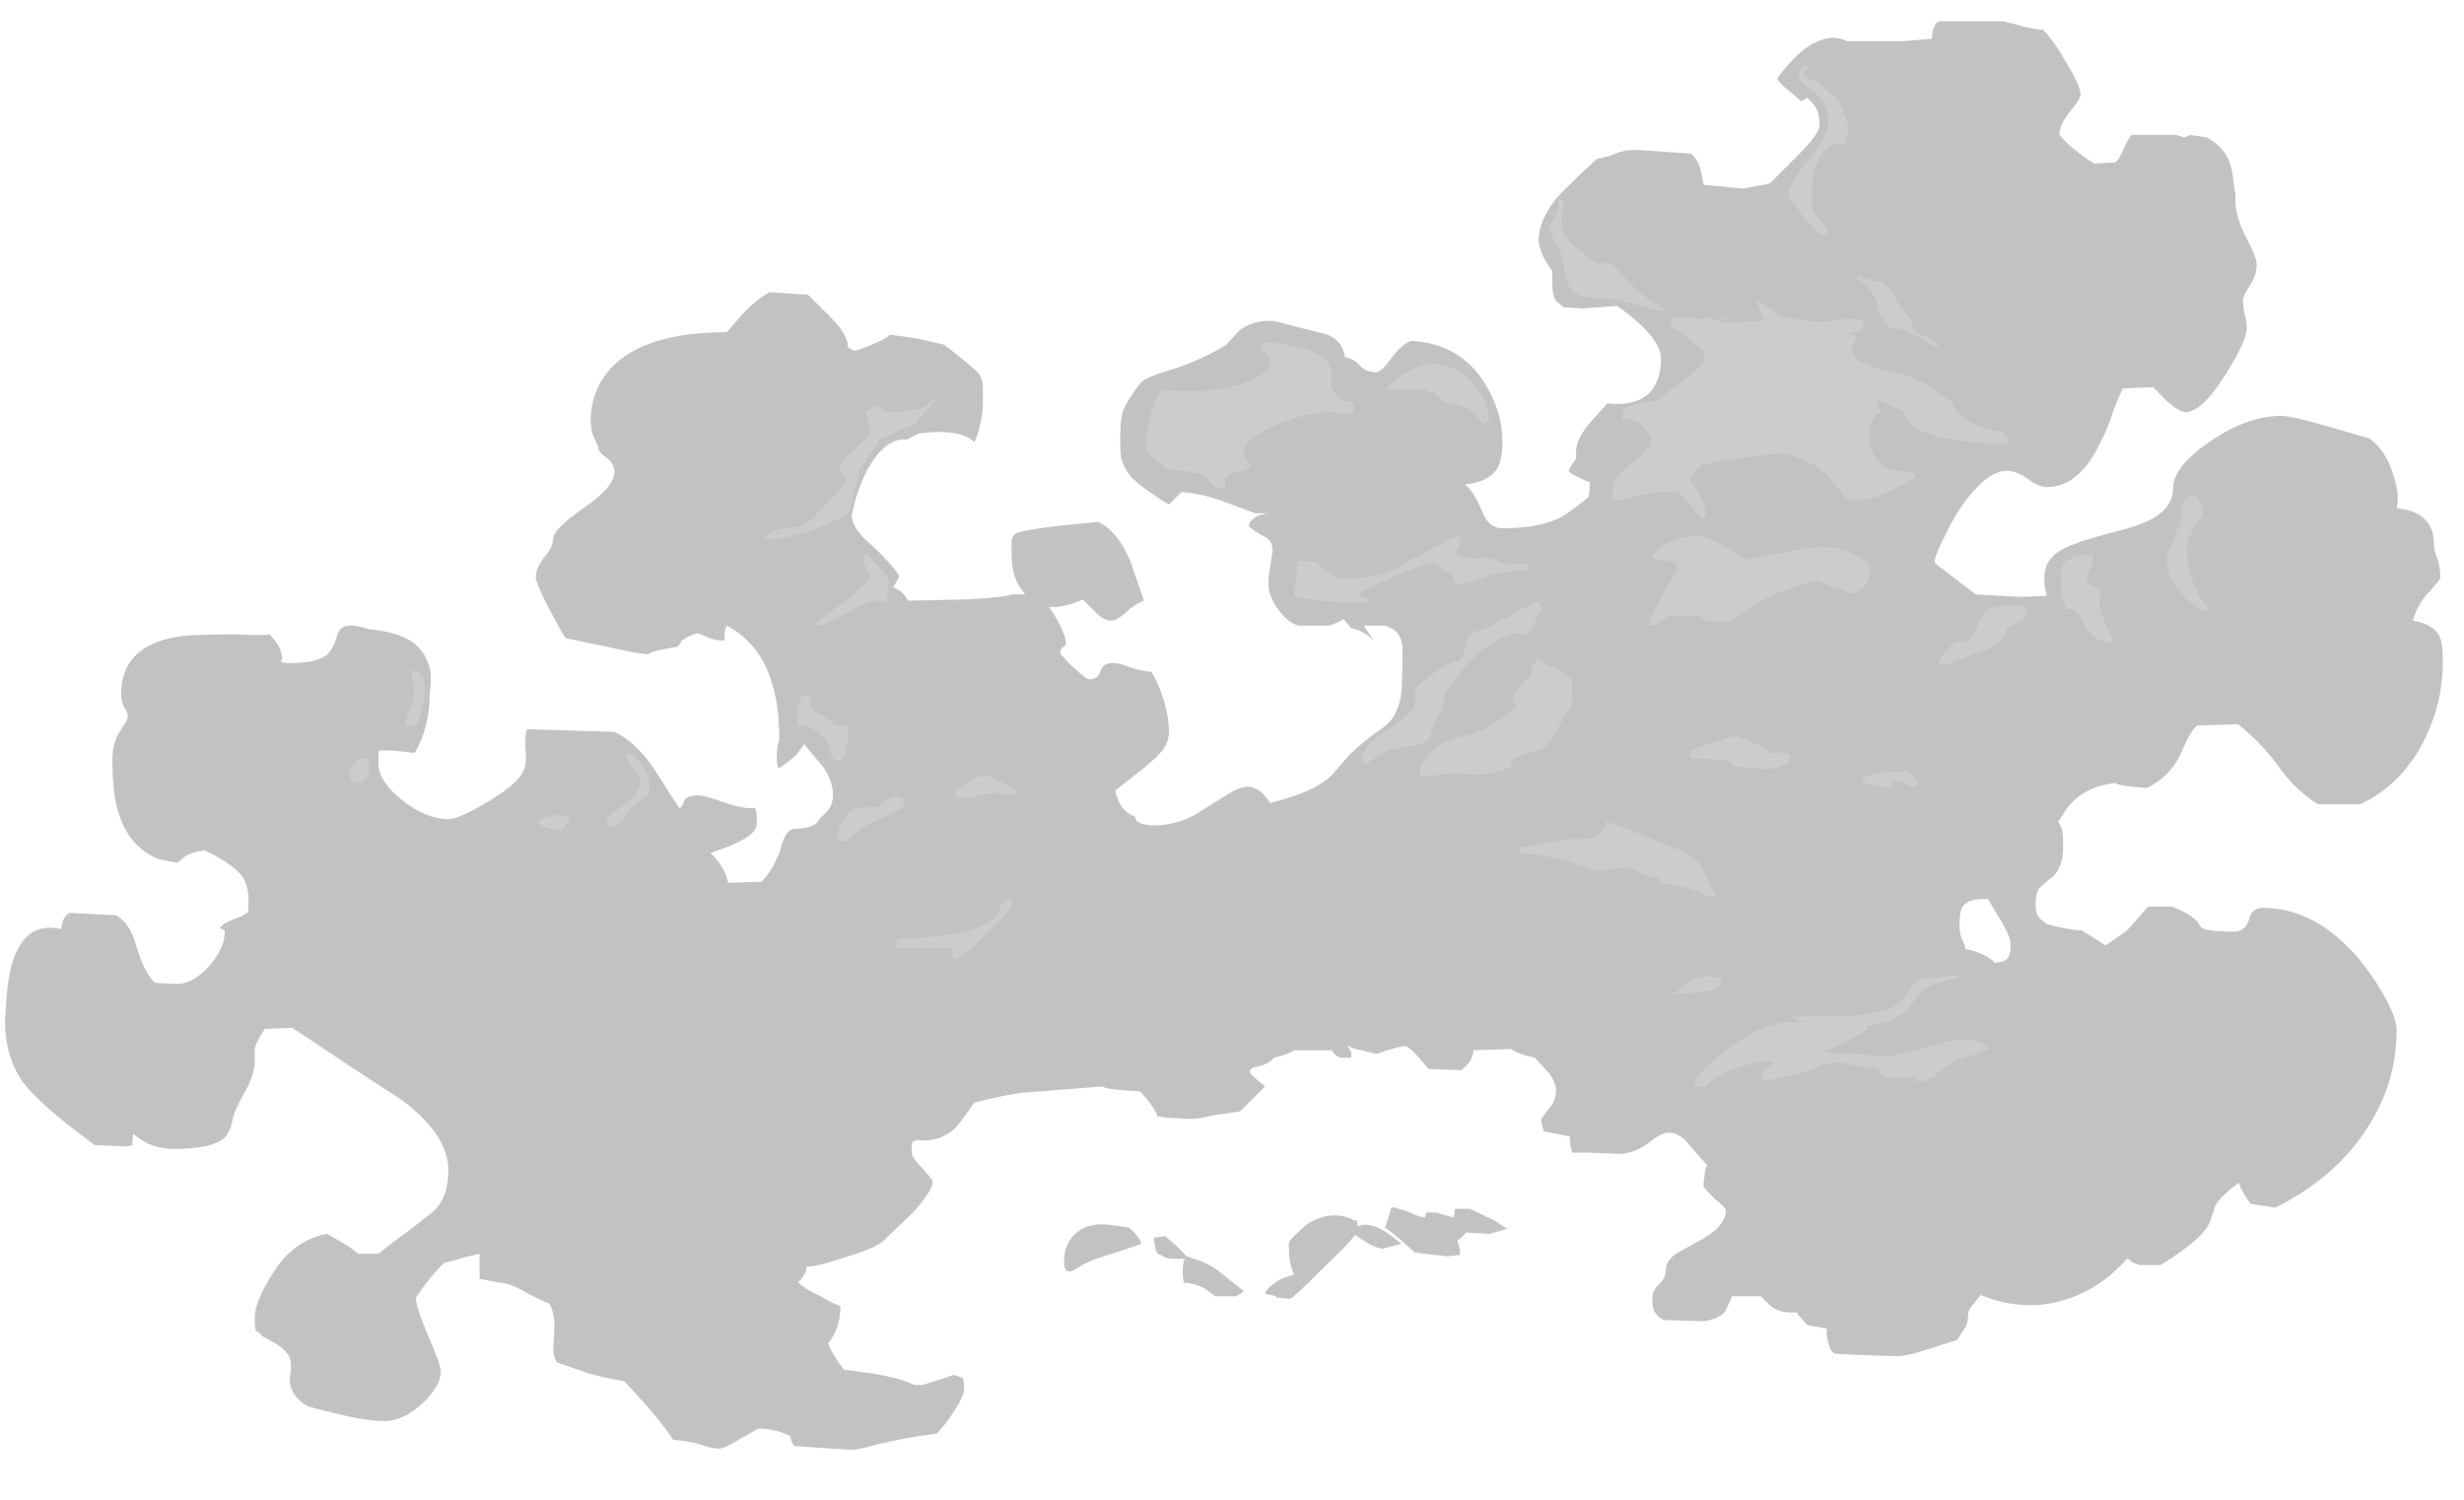 <?xml version="1.0" encoding="UTF-8" standalone="no"?>
<svg xmlns:ffdec="https://www.free-decompiler.com/flash" xmlns:xlink="http://www.w3.org/1999/xlink" ffdec:objectType="frame" height="420.35px" width="690.55px" xmlns="http://www.w3.org/2000/svg">
  <g transform="matrix(1.0, 0.0, 0.0, 1.0, 277.55, 397.95)">
    <use ffdec:characterId="1391" height="57.2" transform="matrix(7.0, 0.0, 0.0, 7.0, -276.15, -392.0)" width="97.6" xlink:href="#shape0"/>
  </g>
  <defs>
    <g id="shape0" transform="matrix(1.0, 0.0, 0.0, 1.0, 39.45, 56.0)">
      <path d="M41.15 -55.85 Q41.6 -55.7 42.15 -55.65 42.6 -55.2 43.1 -54.3 43.65 -53.4 43.65 -53.05 43.65 -52.9 43.2 -52.35 42.8 -51.85 42.8 -51.45 43.25 -50.95 43.5 -50.8 43.7 -50.6 44.2 -50.3 L45.05 -50.35 Q45.25 -50.55 45.4 -50.95 45.55 -51.3 45.7 -51.45 L47.45 -51.45 47.8 -51.35 Q48.0 -51.4 48.0 -51.45 L48.7 -51.35 Q49.35 -51.0 49.6 -50.4 49.75 -50.0 49.8 -49.35 L49.85 -49.05 49.85 -48.7 Q49.9 -48.05 50.3 -47.3 50.7 -46.55 50.7 -46.25 50.7 -45.85 50.45 -45.45 50.15 -45.0 50.15 -44.85 50.15 -44.65 50.2 -44.35 50.3 -44.05 50.3 -43.7 50.3 -43.2 49.45 -41.85 48.5 -40.35 47.85 -40.35 47.6 -40.35 47.1 -40.8 L46.55 -41.35 45.35 -41.3 Q45.25 -41.15 45.0 -40.5 44.7 -39.6 44.45 -39.15 43.6 -37.35 42.3 -37.35 41.95 -37.35 41.5 -37.7 41.05 -38.0 40.7 -38.0 39.8 -38.0 38.7 -36.3 38.35 -35.7 38.05 -35.05 37.8 -34.5 37.8 -34.35 37.8 -34.3 38.15 -34.05 L39.45 -33.05 41.3 -32.95 42.3 -33.0 42.25 -33.2 Q42.2 -33.35 42.2 -33.75 42.2 -34.5 43.0 -34.9 43.5 -35.15 44.8 -35.5 46.05 -35.8 46.55 -36.1 47.35 -36.55 47.35 -37.3 47.35 -38.15 48.8 -39.15 50.3 -40.2 51.7 -40.2 52.1 -40.2 53.65 -39.75 L55.2 -39.3 Q55.85 -38.85 56.15 -37.9 56.45 -37.0 56.3 -36.5 57.35 -36.4 57.65 -35.75 57.8 -35.5 57.8 -35.0 57.8 -34.8 57.95 -34.45 58.05 -34.1 58.05 -33.7 58.05 -33.65 57.65 -33.2 57.15 -32.7 56.95 -32.0 57.85 -31.85 58.05 -31.3 58.15 -31.1 58.15 -30.3 58.15 -28.75 57.45 -27.3 56.55 -25.45 54.85 -24.65 L53.15 -24.65 Q52.2 -25.25 51.55 -26.2 50.8 -27.2 49.95 -27.85 L48.3 -27.8 Q48.1 -27.6 47.9 -27.2 L47.6 -26.55 Q47.15 -25.7 46.3 -25.3 L45.75 -25.35 Q45.15 -25.4 45.05 -25.5 43.6 -25.35 42.95 -24.25 L42.75 -23.95 Q42.85 -23.8 42.9 -23.65 42.95 -23.5 42.95 -22.95 42.95 -22.0 42.4 -21.65 L42.0 -21.3 Q41.85 -21.1 41.85 -20.65 41.85 -20.2 42.05 -20.05 L42.3 -19.85 Q43.25 -19.6 43.7 -19.6 L44.65 -19.0 Q45.5 -19.55 45.65 -19.75 L46.35 -20.55 47.3 -20.55 Q48.25 -20.2 48.45 -19.75 48.55 -19.55 49.8 -19.55 50.25 -19.55 50.4 -20.05 50.5 -20.5 50.95 -20.5 53.05 -20.5 54.8 -18.45 55.45 -17.65 55.9 -16.8 56.3 -16.05 56.3 -15.6 56.3 -13.45 55.1 -11.65 53.85 -9.7 51.45 -8.5 L50.45 -8.65 Q50.0 -9.3 50.0 -9.5 49.3 -9.0 49.05 -8.6 49.0 -8.45 48.85 -8.0 48.65 -7.3 46.85 -6.2 L46.0 -6.2 45.75 -6.3 Q45.6 -6.4 45.55 -6.45 L45.5 -6.45 Q44.95 -5.8 44.15 -5.3 41.95 -4.05 39.65 -5.0 L39.25 -4.5 39.15 -4.3 Q39.15 -3.85 39.0 -3.65 L38.7 -3.2 37.45 -2.8 Q36.7 -2.55 36.3 -2.55 L34.75 -2.6 33.8 -2.65 Q33.6 -2.8 33.55 -3.1 33.45 -3.4 33.5 -3.65 L32.7 -3.8 32.35 -4.2 32.3 -4.3 32.05 -4.3 Q31.6 -4.3 31.25 -4.55 L30.85 -4.95 29.7 -4.95 29.45 -4.4 Q29.25 -4.05 28.55 -3.95 L26.95 -4.0 Q26.7 -4.15 26.65 -4.25 26.5 -4.4 26.5 -4.85 26.5 -5.2 26.8 -5.45 27.05 -5.7 27.05 -6.05 27.05 -6.35 27.45 -6.65 L28.25 -7.1 Q29.45 -7.7 29.45 -8.4 29.45 -8.5 29.0 -8.85 28.6 -9.25 28.55 -9.35 28.55 -9.55 28.6 -9.8 28.6 -10.05 28.7 -10.2 28.55 -10.35 27.95 -11.05 27.6 -11.5 27.15 -11.5 26.85 -11.5 26.3 -11.05 25.75 -10.65 25.15 -10.65 L23.95 -10.7 23.3 -10.7 Q23.2 -10.95 23.2 -11.35 L22.15 -11.55 22.05 -12.0 Q22.1 -12.15 22.4 -12.5 22.65 -12.8 22.65 -13.2 22.65 -13.5 22.35 -13.9 L21.8 -14.5 Q21.6 -14.55 21.4 -14.6 20.95 -14.75 20.85 -14.85 L19.35 -14.8 Q19.35 -14.65 19.2 -14.35 19.0 -14.1 18.85 -14.0 L17.55 -14.05 Q16.8 -14.95 16.65 -14.95 16.45 -15.0 15.45 -14.65 L15.05 -14.75 14.9 -14.8 14.85 -14.8 Q14.5 -14.85 14.3 -15.0 L14.45 -14.7 14.45 -14.5 14.0 -14.5 Q13.7 -14.65 13.7 -14.8 L12.15 -14.8 Q12.0 -14.65 11.35 -14.5 11.2 -14.3 10.9 -14.2 L10.5 -14.1 Q10.35 -14.0 10.4 -13.9 10.5 -13.75 11.0 -13.35 L10.0 -12.35 8.95 -12.2 Q8.35 -12.05 8.0 -12.05 L7.1 -12.1 6.7 -12.15 Q6.55 -12.55 6.0 -13.15 L5.3 -13.2 Q4.6 -13.25 4.5 -13.35 L1.3 -13.1 Q0.5 -13.0 -0.65 -12.7 -1.05 -12.1 -1.35 -11.75 -1.95 -11.1 -2.95 -11.2 L-3.1 -11.15 Q-3.15 -11.15 -3.15 -10.7 -3.15 -10.5 -2.7 -10.05 -2.3 -9.6 -2.3 -9.55 -2.3 -9.2 -3.1 -8.3 L-4.15 -7.3 Q-4.45 -6.9 -5.85 -6.5 -7.05 -6.1 -7.35 -6.15 -7.35 -5.85 -7.7 -5.5 -7.35 -5.2 -6.8 -4.95 -6.3 -4.65 -6.0 -4.55 -6.0 -4.2 -6.1 -3.8 -6.25 -3.35 -6.5 -3.05 L-6.45 -2.95 Q-6.25 -2.5 -5.85 -2.0 -3.85 -1.8 -3.05 -1.4 L-2.7 -1.4 -1.45 -1.8 -1.15 -1.7 Q-1.05 -1.7 -1.05 -1.25 -1.05 -0.95 -1.45 -0.35 -1.8 0.2 -2.15 0.55 -3.35 0.7 -4.4 0.95 -5.3 1.2 -5.55 1.2 L-7.85 1.05 Q-8.0 0.85 -8.0 0.65 L-8.35 0.5 Q-8.85 0.35 -9.3 0.35 L-10.0 0.75 Q-10.65 1.15 -10.85 1.15 -11.2 1.15 -11.55 1.0 -12.05 0.85 -12.7 0.8 -13.05 0.25 -13.7 -0.5 L-14.65 -1.55 Q-15.3 -1.65 -16.05 -1.85 L-17.35 -2.3 Q-17.5 -2.5 -17.5 -2.9 L-17.45 -3.7 Q-17.45 -4.3 -17.65 -4.65 -17.9 -4.75 -18.5 -5.05 -19.25 -5.5 -19.7 -5.5 L-20.45 -5.65 -20.45 -6.65 -21.1 -6.5 Q-21.55 -6.35 -21.85 -6.3 -22.35 -5.85 -23.0 -4.9 -23.0 -4.5 -22.5 -3.35 -22.0 -2.2 -22.0 -1.95 -22.0 -1.35 -22.75 -0.65 -23.5 0.05 -24.3 0.05 -24.8 0.05 -25.75 -0.15 -26.65 -0.35 -27.35 -0.55 -28.0 -0.95 -28.05 -1.55 L-28.0 -2.05 Q-28.0 -2.35 -28.05 -2.5 -28.2 -2.8 -28.6 -3.05 L-29.15 -3.35 Q-29.25 -3.5 -29.4 -3.55 -29.45 -3.65 -29.45 -4.1 -29.45 -4.7 -28.8 -5.75 -27.95 -7.2 -26.55 -7.45 -26.2 -7.25 -25.7 -6.95 L-25.3 -6.65 -24.5 -6.65 Q-23.95 -7.1 -23.25 -7.6 L-22.35 -8.3 Q-21.7 -8.85 -21.7 -10.0 -21.7 -11.4 -23.55 -12.8 L-25.55 -14.1 Q-27.05 -15.1 -27.95 -15.7 L-29.05 -15.65 Q-29.45 -15.05 -29.45 -14.8 L-29.45 -14.35 Q-29.45 -13.95 -29.7 -13.4 -30.2 -12.5 -30.3 -12.2 L-30.4 -11.75 Q-30.5 -11.5 -30.65 -11.3 -31.15 -10.85 -32.7 -10.85 -33.2 -10.85 -33.7 -11.05 -34.1 -11.25 -34.3 -11.45 -34.35 -11.35 -34.35 -11.0 L-34.55 -10.95 -35.85 -11.0 Q-38.05 -12.6 -38.75 -13.55 -39.45 -14.55 -39.45 -16.0 L-39.4 -16.75 Q-39.35 -17.55 -39.2 -18.15 -38.7 -20.0 -37.2 -19.65 -37.15 -19.95 -37.1 -20.05 -37.0 -20.25 -36.85 -20.3 L-35.0 -20.2 Q-34.45 -19.9 -34.2 -19.0 -33.9 -17.95 -33.45 -17.5 L-32.6 -17.45 Q-31.9 -17.45 -31.25 -18.2 -30.65 -18.9 -30.65 -19.55 L-30.65 -19.6 Q-30.8 -19.65 -30.85 -19.7 L-30.7 -19.85 Q-30.45 -20.0 -30.0 -20.15 L-29.75 -20.3 Q-29.7 -20.3 -29.7 -20.8 -29.7 -21.4 -29.95 -21.75 -30.3 -22.25 -31.45 -22.8 -31.95 -22.75 -32.25 -22.55 L-32.55 -22.3 -33.3 -22.45 Q-34.5 -22.95 -34.9 -24.3 -35.15 -25.05 -35.15 -26.45 -35.15 -26.95 -34.95 -27.4 L-34.55 -28.05 Q-34.5 -28.2 -34.6 -28.4 -34.8 -28.7 -34.8 -29.05 -34.8 -31.1 -32.25 -31.4 -31.5 -31.45 -30.25 -31.45 -29.1 -31.4 -28.85 -31.45 -28.55 -31.1 -28.45 -30.9 -28.4 -30.8 -28.35 -30.5 L-28.4 -30.4 Q-28.45 -30.3 -28.0 -30.3 -27.05 -30.3 -26.6 -30.6 -26.35 -30.8 -26.2 -31.25 -26.1 -31.65 -25.9 -31.75 -25.6 -31.9 -24.85 -31.65 -23.05 -31.5 -22.6 -30.5 -22.4 -30.15 -22.4 -29.65 L-22.45 -28.95 Q-22.45 -28.4 -22.6 -27.8 -22.75 -27.2 -23.05 -26.7 L-23.9 -26.8 Q-24.2 -26.8 -24.45 -26.8 L-24.5 -26.7 -24.5 -26.25 Q-24.5 -25.6 -23.6 -24.85 -22.6 -24.05 -21.7 -24.05 -21.3 -24.05 -20.2 -24.7 -19.1 -25.35 -18.8 -25.8 -18.55 -26.1 -18.6 -26.7 -18.65 -27.4 -18.55 -27.65 L-15.05 -27.55 Q-14.2 -27.15 -13.45 -26.05 -12.7 -24.85 -12.45 -24.5 -12.35 -24.5 -12.25 -24.8 -12.15 -25.0 -11.7 -25.0 -11.4 -25.0 -10.6 -24.7 -9.85 -24.45 -9.45 -24.5 -9.35 -24.55 -9.35 -23.85 -9.35 -23.3 -11.2 -22.7 -10.6 -22.1 -10.5 -21.5 L-9.15 -21.55 Q-8.65 -22.1 -8.4 -22.85 -8.25 -23.5 -7.95 -23.65 L-7.4 -23.7 Q-6.95 -23.8 -6.85 -24.05 L-6.55 -24.35 Q-6.3 -24.6 -6.3 -25.05 -6.3 -25.55 -6.7 -26.15 L-7.45 -27.05 -7.75 -26.65 Q-7.95 -26.45 -8.3 -26.2 L-8.45 -26.1 Q-8.55 -26.1 -8.55 -26.55 -8.55 -26.95 -8.45 -27.2 -8.45 -28.5 -8.7 -29.35 -9.15 -31.05 -10.55 -31.8 -10.65 -31.65 -10.65 -31.2 -11.05 -31.2 -11.35 -31.35 L-11.7 -31.5 Q-12.1 -31.4 -12.35 -31.2 -12.5 -30.95 -12.55 -30.95 -13.55 -30.8 -13.7 -30.65 -14.25 -30.7 -15.1 -30.9 L-17.0 -31.3 Q-17.15 -31.5 -17.65 -32.45 -18.2 -33.5 -18.2 -33.75 -18.2 -34.1 -17.85 -34.55 -17.5 -34.95 -17.5 -35.3 -17.5 -35.65 -16.3 -36.5 -15.05 -37.35 -15.05 -37.95 -15.05 -38.3 -15.4 -38.55 -15.7 -38.75 -15.7 -38.95 L-15.85 -39.3 Q-16.0 -39.6 -16.0 -40.0 -16.0 -41.2 -15.2 -42.1 -13.85 -43.55 -10.55 -43.55 -10.3 -43.85 -9.8 -44.4 -9.3 -44.9 -8.85 -45.15 L-7.3 -45.05 -6.4 -44.15 Q-5.7 -43.45 -5.7 -42.95 L-5.45 -42.8 Q-5.2 -42.85 -4.75 -43.05 -4.25 -43.25 -4.0 -43.45 L-2.95 -43.3 -1.85 -43.05 Q-0.55 -42.05 -0.4 -41.8 -0.3 -41.6 -0.3 -41.35 L-0.3 -40.65 Q-0.3 -40.25 -0.45 -39.7 -0.5 -39.4 -0.65 -39.15 -1.2 -39.7 -2.85 -39.5 L-3.35 -39.25 Q-4.2 -39.35 -4.95 -38.0 -5.2 -37.5 -5.4 -36.85 L-5.55 -36.25 Q-5.55 -35.75 -4.95 -35.2 -4.05 -34.4 -3.65 -33.8 -3.7 -33.6 -3.9 -33.35 -3.45 -33.15 -3.3 -32.8 L-0.9 -32.85 Q0.7 -32.95 0.85 -33.05 L1.4 -33.05 Q0.85 -33.65 0.85 -34.65 L0.85 -35.15 Q0.85 -35.4 1.05 -35.5 1.5 -35.7 4.3 -35.95 5.05 -35.65 5.6 -34.4 L6.15 -32.8 Q5.75 -32.65 5.4 -32.3 5.05 -32.0 4.85 -32.0 4.55 -32.0 4.25 -32.3 4.1 -32.45 3.7 -32.85 2.95 -32.5 2.35 -32.55 2.6 -32.2 2.8 -31.8 3.1 -31.15 3.0 -31.0 L2.85 -30.9 Q2.8 -30.8 2.8 -30.7 2.8 -30.65 3.3 -30.15 3.85 -29.65 3.95 -29.65 4.3 -29.65 4.4 -29.95 4.5 -30.3 4.85 -30.3 5.2 -30.3 5.55 -30.15 5.95 -30.0 6.45 -29.95 6.75 -29.45 6.95 -28.8 7.15 -28.1 7.15 -27.55 7.15 -27.05 6.75 -26.65 6.5 -26.35 5.0 -25.2 5.05 -24.95 5.15 -24.75 5.3 -24.35 5.8 -24.15 5.8 -24.05 5.9 -23.95 6.15 -23.8 6.55 -23.8 7.35 -23.8 8.15 -24.2 L9.35 -24.95 Q9.95 -25.35 10.3 -25.35 10.8 -25.35 11.2 -24.7 13.05 -25.15 13.7 -25.85 L14.35 -26.6 Q14.9 -27.15 15.7 -27.7 16.3 -28.1 16.45 -29.05 16.5 -29.5 16.5 -30.85 16.5 -31.6 15.8 -31.8 L14.95 -31.8 15.35 -31.2 Q14.95 -31.6 14.45 -31.7 L14.15 -32.05 Q14.1 -32.05 13.95 -31.95 13.75 -31.85 13.55 -31.8 L12.35 -31.8 Q11.9 -31.9 11.45 -32.55 11.15 -33.05 11.15 -33.3 11.1 -33.55 11.2 -34.15 L11.3 -34.8 Q11.3 -35.2 11.0 -35.35 10.5 -35.6 10.35 -35.8 10.35 -35.95 10.55 -36.1 10.75 -36.25 11.15 -36.3 L10.6 -36.3 9.4 -36.75 Q8.45 -37.1 7.65 -37.15 L7.15 -36.65 Q6.8 -36.85 6.3 -37.2 5.7 -37.65 5.55 -37.85 5.35 -38.15 5.25 -38.45 5.2 -38.7 5.2 -39.25 5.2 -40.05 5.3 -40.35 5.45 -40.8 6.0 -41.5 6.2 -41.75 7.25 -42.05 8.5 -42.45 9.45 -43.05 L9.95 -43.6 Q10.5 -44.05 11.35 -44.0 L13.5 -43.45 Q14.1 -43.2 14.2 -42.55 14.55 -42.5 14.8 -42.2 15.05 -41.95 15.45 -41.95 15.65 -41.95 16.05 -42.5 16.5 -43.1 16.85 -43.2 18.8 -43.1 19.8 -41.5 20.5 -40.35 20.5 -39.2 20.5 -38.45 20.3 -38.1 19.95 -37.55 19.0 -37.45 19.35 -37.2 19.7 -36.35 19.95 -35.7 20.5 -35.7 21.85 -35.7 22.65 -36.05 23.05 -36.2 23.95 -36.95 24.0 -37.15 24.0 -37.55 23.8 -37.6 23.65 -37.7 23.25 -37.85 23.15 -38.0 23.2 -38.15 23.4 -38.4 L23.45 -38.5 23.45 -38.8 Q23.45 -39.2 23.9 -39.8 L24.7 -40.7 Q26.1 -40.55 26.6 -41.4 26.85 -41.85 26.85 -42.5 26.85 -43.35 25.1 -44.6 L23.7 -44.5 22.95 -44.55 22.65 -44.8 Q22.5 -45.0 22.5 -45.45 L22.5 -46.0 Q22.35 -46.2 22.2 -46.45 22.0 -46.8 21.95 -47.2 21.95 -48.05 22.7 -48.95 23.15 -49.45 24.3 -50.5 24.7 -50.55 25.15 -50.75 25.5 -50.85 25.85 -50.85 L28.05 -50.7 Q28.35 -50.45 28.45 -50.0 28.55 -49.55 28.55 -49.45 L30.15 -49.3 31.2 -49.5 32.55 -50.85 Q33.2 -51.55 33.2 -51.85 33.2 -52.25 33.05 -52.55 32.9 -52.75 32.7 -52.95 32.6 -52.85 32.45 -52.8 L32.0 -53.2 Q31.65 -53.45 31.5 -53.7 32.0 -54.4 32.55 -54.85 33.55 -55.6 34.3 -55.2 L36.55 -55.2 37.7 -55.3 Q37.7 -55.6 37.8 -55.8 37.85 -55.95 38.0 -56.0 L40.55 -56.0 41.15 -55.85 M7.0 -7.35 Q7.45 -7.0 7.85 -6.55 7.95 -6.55 7.95 -6.5 L8.0 -6.5 Q8.7 -6.3 9.15 -5.95 L10.15 -5.15 9.85 -4.95 9.0 -4.95 8.6 -5.25 Q8.35 -5.4 7.85 -5.5 L7.8 -5.45 Q7.7 -5.5 7.7 -5.95 7.7 -6.35 7.8 -6.45 L7.5 -6.45 Q7.1 -6.45 7.0 -6.5 6.85 -6.6 6.7 -6.65 6.6 -6.8 6.6 -6.95 6.55 -7.05 6.55 -7.3 L7.0 -7.35 M4.85 -7.8 L5.55 -7.7 Q6.0 -7.3 6.05 -7.05 5.8 -6.95 4.7 -6.6 3.85 -6.35 3.45 -6.05 3.3 -5.95 3.2 -5.95 2.95 -5.9 2.95 -6.35 2.95 -6.95 3.3 -7.35 3.85 -7.95 4.85 -7.8 M11.45 -4.95 L11.0 -5.05 Q11.05 -5.25 11.35 -5.45 11.65 -5.7 12.15 -5.8 L12.0 -6.3 Q11.95 -6.6 11.95 -7.05 11.95 -7.15 12.15 -7.35 12.4 -7.6 12.7 -7.85 13.6 -8.4 14.45 -8.05 14.55 -7.95 14.65 -8.0 14.7 -7.95 14.7 -7.75 14.95 -7.85 15.15 -7.8 15.65 -7.75 16.45 -7.05 L15.7 -6.85 Q15.45 -6.9 15.15 -7.05 L14.6 -7.4 Q14.35 -7.05 13.4 -6.15 12.1 -4.85 12.0 -4.85 L11.45 -4.9 11.45 -4.95 M18.6 -8.45 L19.2 -8.45 20.15 -8.0 20.7 -7.65 20.0 -7.45 19.05 -7.5 18.95 -7.4 Q18.85 -7.25 18.7 -7.2 L18.8 -6.8 18.8 -6.65 Q18.85 -6.6 18.8 -6.6 L18.3 -6.55 17.4 -6.65 17.0 -6.7 16.55 -7.1 Q16.1 -7.5 15.8 -7.7 15.85 -7.85 15.95 -8.15 L16.05 -8.5 Q16.15 -8.55 16.8 -8.3 17.1 -8.15 17.4 -8.1 L17.45 -8.3 17.85 -8.3 18.55 -8.1 Q18.6 -8.4 18.6 -8.45 M39.95 -20.85 Q39.1 -20.9 38.9 -20.5 38.8 -20.3 38.8 -19.8 38.8 -19.4 38.95 -19.15 L39.05 -18.85 Q39.55 -18.75 39.9 -18.55 40.2 -18.35 40.2 -18.3 40.6 -18.35 40.65 -18.4 40.85 -18.55 40.85 -19.0 40.85 -19.35 40.45 -20.0 40.05 -20.65 39.95 -20.85" fill="#999999" fill-opacity="0.6" fill-rule="evenodd" stroke="none"/>
      <path d="M35.55 -44.3 Q35.5 -45.25 34.7 -45.7 L34.7 -45.8 34.9 -45.75 Q35.1 -45.65 35.7 -45.55 L35.75 -45.4 36.0 -45.35 Q36.4 -44.5 36.85 -44.05 L36.9 -43.85 Q37.0 -43.6 37.25 -43.45 37.4 -43.4 37.7 -43.3 L37.95 -43.0 38.0 -42.95 37.85 -42.95 37.05 -43.4 Q36.45 -43.75 36.15 -43.7 L36.05 -43.7 35.55 -44.3 M35.0 -43.95 Q34.9 -43.65 34.85 -43.6 L34.5 -43.55 Q34.5 -43.5 34.4 -43.45 L34.65 -43.45 34.65 -43.3 Q34.65 -43.2 34.55 -43.1 34.5 -43.0 34.5 -42.85 34.5 -42.5 35.2 -42.2 35.5 -42.1 36.5 -41.85 37.1 -41.7 37.6 -41.35 38.25 -40.9 38.45 -40.8 38.6 -40.45 38.95 -40.15 39.5 -39.7 40.5 -39.55 L40.75 -39.3 Q40.75 -39.15 40.65 -39.05 L38.75 -39.2 Q37.1 -39.45 36.75 -40.05 36.6 -40.3 36.55 -40.4 L36.05 -40.6 Q35.85 -40.7 35.55 -40.85 L35.4 -40.95 35.45 -40.85 35.65 -40.35 35.65 -40.3 35.45 -40.3 35.35 -40.05 Q35.15 -39.75 35.25 -39.35 L35.2 -39.3 Q35.4 -38.0 36.4 -38.0 L36.65 -37.95 37.0 -37.9 37.0 -37.75 Q36.5 -37.4 36.15 -37.25 35.4 -36.85 34.65 -36.8 L34.3 -36.85 33.9 -37.35 33.45 -37.85 Q33.2 -38.15 32.55 -38.45 31.9 -38.7 31.6 -38.7 L29.95 -38.5 28.5 -38.25 Q28.05 -37.85 28.05 -37.7 28.05 -37.55 28.3 -37.2 28.6 -36.75 28.65 -36.3 L28.65 -36.2 28.55 -36.1 Q28.4 -36.15 28.1 -36.55 27.7 -37.0 27.5 -37.15 L26.6 -37.15 25.75 -36.95 25.2 -36.8 24.95 -36.85 Q24.9 -36.9 24.9 -36.95 L24.9 -37.2 Q24.9 -37.75 25.7 -38.3 26.45 -38.85 26.45 -39.2 26.45 -39.4 26.15 -39.75 25.8 -40.15 25.3 -40.05 L25.3 -40.2 Q25.3 -40.4 25.5 -40.5 25.85 -40.75 26.7 -40.8 26.85 -40.95 27.85 -41.7 28.6 -42.25 28.6 -42.55 28.6 -42.8 28.05 -43.2 27.75 -43.45 27.2 -43.85 L27.3 -44.05 27.4 -44.15 28.3 -44.1 28.6 -44.05 28.55 -44.1 28.55 -44.15 29.0 -44.05 29.4 -43.95 31.0 -44.0 30.85 -44.35 Q30.7 -44.65 30.7 -44.7 L30.7 -44.85 30.75 -44.8 31.0 -44.65 Q31.2 -44.5 31.65 -44.2 31.8 -44.15 32.4 -44.05 L33.1 -43.95 33.65 -44.0 34.3 -44.1 34.85 -44.05 35.0 -43.95 M32.8 -54.15 L32.65 -54.1 32.55 -53.95 Q32.55 -53.9 32.75 -53.7 L33.05 -53.6 Q33.2 -53.5 33.6 -53.15 33.95 -52.9 34.0 -52.7 34.35 -51.95 34.35 -51.7 34.35 -51.6 34.3 -51.35 L34.2 -51.0 Q33.8 -51.3 33.45 -50.85 33.25 -50.65 33.1 -50.3 32.9 -49.9 32.9 -49.2 L32.9 -48.75 Q32.9 -48.45 33.0 -48.3 L33.35 -47.9 Q33.5 -47.65 33.5 -47.5 L33.45 -47.4 Q33.2 -47.45 32.9 -47.75 L32.5 -48.25 32.2 -48.65 Q31.95 -48.95 31.95 -49.05 31.95 -49.45 32.75 -50.45 33.55 -51.5 33.55 -51.9 33.55 -52.7 32.95 -53.2 L32.55 -53.5 Q32.35 -53.65 32.35 -53.8 32.35 -53.9 32.45 -54.05 L32.65 -54.25 Q32.75 -54.2 32.8 -54.15 M24.3 -46.3 Q24.65 -46.3 24.75 -46.35 24.9 -46.35 25.45 -45.7 26.15 -44.9 26.95 -44.5 L26.95 -44.4 26.85 -44.4 Q26.75 -44.4 25.85 -44.65 L24.8 -44.9 23.75 -44.95 Q23.25 -45.15 23.1 -45.55 23.0 -45.8 22.95 -46.3 22.9 -46.7 22.65 -47.1 22.4 -47.5 22.4 -47.7 22.4 -47.85 22.6 -48.2 22.8 -48.55 22.75 -48.85 L22.85 -48.85 Q23.0 -48.85 22.9 -48.35 22.85 -48.05 22.85 -47.85 22.85 -47.45 23.5 -46.9 L24.3 -46.3 M29.45 -44.05 L29.1 -44.1 Q29.1 -44.15 29.15 -44.15 29.45 -44.15 29.5 -44.1 L29.45 -44.05 M26.5 -34.5 Q26.65 -34.85 27.15 -35.1 27.45 -35.25 28.05 -35.4 28.4 -35.5 29.25 -35.05 30.0 -34.65 30.2 -34.45 L31.65 -34.7 Q32.75 -34.95 33.25 -34.95 33.8 -34.95 34.4 -34.75 35.2 -34.45 35.2 -33.95 35.2 -33.65 35.05 -33.45 34.8 -33.1 34.4 -33.1 34.3 -33.1 34.15 -33.2 33.95 -33.3 33.7 -33.35 L33.45 -33.45 Q33.25 -33.55 33.15 -33.6 31.85 -33.35 30.8 -32.75 L29.6 -31.95 28.65 -32.0 Q28.4 -32.1 28.4 -32.2 L27.5 -32.2 Q27.25 -32.25 26.95 -32.05 L26.6 -31.8 26.4 -31.8 26.4 -31.95 Q26.4 -32.15 26.95 -33.1 27.5 -34.05 27.5 -34.1 27.5 -34.25 27.45 -34.3 L27.3 -34.35 26.95 -34.4 26.5 -34.5 M23.2 -28.5 L22.65 -27.6 22.5 -27.25 Q22.35 -27.05 22.05 -26.85 21.9 -26.75 21.5 -26.7 L21.05 -26.55 Q20.8 -26.35 20.8 -26.3 20.9 -26.3 20.9 -26.25 20.9 -26.1 20.3 -25.95 19.6 -25.75 18.75 -25.9 L17.7 -25.8 17.4 -25.75 17.25 -25.75 Q17.2 -25.8 17.2 -25.95 17.2 -26.35 17.65 -26.75 18.1 -27.2 18.8 -27.35 19.4 -27.5 19.8 -27.65 20.05 -27.8 20.4 -28.05 21.1 -28.6 21.1 -28.65 L21.0 -28.7 Q20.9 -28.7 20.9 -28.8 20.9 -29.0 21.1 -29.25 21.3 -29.55 21.45 -29.65 21.7 -29.85 21.7 -30.1 21.75 -30.35 21.95 -30.45 L22.25 -30.25 Q22.4 -30.2 22.85 -30.0 23.2 -29.75 23.3 -29.55 L23.3 -29.1 Q23.3 -28.7 23.2 -28.5 M39.85 -32.4 Q40.2 -32.65 41.4 -32.6 L41.45 -32.5 41.5 -32.3 Q41.5 -32.15 41.35 -32.05 41.25 -31.95 40.75 -31.75 40.7 -31.7 40.6 -31.45 L40.4 -31.15 Q40.2 -30.95 39.35 -30.65 L38.25 -30.25 38.05 -30.25 Q38.0 -30.2 38.0 -30.35 38.0 -30.5 38.25 -30.8 38.5 -31.05 38.8 -31.2 L39.0 -31.15 Q39.25 -31.3 39.4 -31.55 L39.7 -32.15 Q39.75 -32.3 39.85 -32.4 M44.15 -34.6 L44.15 -34.45 Q44.15 -34.3 44.05 -34.1 43.9 -33.85 43.9 -33.75 43.9 -33.5 44.1 -33.4 44.2 -33.3 44.5 -33.2 44.4 -32.9 44.4 -32.6 44.4 -32.4 44.6 -32.0 44.75 -31.55 44.95 -31.3 L44.95 -31.2 Q44.9 -31.15 44.8 -31.15 44.2 -31.15 43.8 -31.85 L43.55 -32.3 Q43.35 -32.5 43.1 -32.45 42.9 -32.9 42.9 -33.05 42.85 -33.15 42.85 -33.55 42.85 -34.1 42.95 -34.25 43.15 -34.6 44.1 -34.65 L44.15 -34.6 M10.85 -43.0 Q10.85 -43.2 10.85 -43.15 L11.0 -43.15 Q12.45 -43.05 13.15 -42.65 13.65 -42.35 13.65 -41.9 L13.65 -41.55 Q13.65 -41.3 13.75 -41.15 14.0 -40.8 14.3 -40.8 14.55 -40.75 14.55 -40.6 L14.55 -40.4 14.5 -40.3 14.05 -40.3 13.55 -40.35 Q12.7 -40.35 11.5 -39.85 10.15 -39.3 10.15 -38.7 10.15 -38.6 10.3 -38.4 10.4 -38.25 10.45 -38.15 10.2 -38.0 9.9 -37.95 9.65 -37.95 9.55 -37.85 9.4 -37.75 9.4 -37.65 L9.4 -37.35 9.25 -37.25 9.0 -37.35 8.85 -37.5 8.65 -37.75 Q8.25 -38.0 7.1 -38.05 6.35 -38.7 6.3 -38.75 6.25 -38.85 6.25 -39.3 6.25 -39.65 6.45 -40.35 6.7 -41.15 6.95 -41.25 8.65 -41.05 9.95 -41.45 11.2 -41.85 11.2 -42.4 11.2 -42.5 11.0 -42.7 10.85 -42.9 10.85 -43.0 M17.75 -41.15 L17.6 -41.15 Q17.4 -41.2 17.4 -41.25 16.2 -41.25 15.8 -41.25 17.4 -42.85 18.8 -41.95 19.3 -41.6 19.65 -41.05 19.95 -40.5 19.95 -40.15 L19.95 -39.95 19.9 -39.95 19.85 -39.85 Q19.7 -39.9 19.55 -40.05 L19.35 -40.3 Q19.05 -40.65 18.15 -40.75 L17.75 -41.15 M16.85 -34.45 Q18.1 -35.05 18.5 -35.35 L18.75 -35.35 Q18.8 -35.35 18.8 -35.2 18.8 -35.05 18.75 -34.95 L18.6 -34.75 18.7 -34.6 Q18.95 -34.45 19.6 -34.5 20.2 -34.55 20.45 -34.3 L20.95 -34.3 21.5 -34.25 Q21.55 -34.4 21.55 -34.15 L21.55 -34.0 21.5 -34.0 Q20.7 -34.05 20.0 -33.8 19.3 -33.55 18.9 -33.45 L18.65 -33.45 18.55 -33.7 18.5 -33.9 18.15 -34.0 17.85 -34.25 17.7 -34.3 Q17.4 -34.3 16.15 -33.75 14.95 -33.25 14.7 -33.05 15.05 -32.9 15.15 -32.85 15.1 -32.75 15.05 -32.7 L14.05 -32.75 13.1 -32.8 12.35 -32.9 Q12.15 -33.0 12.15 -33.1 L12.25 -33.65 Q12.3 -34.15 12.3 -34.4 L13.05 -34.35 13.45 -34.0 13.95 -33.65 Q15.35 -33.7 16.05 -34.0 16.45 -34.15 16.85 -34.45 M17.0 -29.05 Q17.0 -29.35 17.3 -29.55 L17.9 -30.0 Q18.35 -30.35 18.8 -30.4 19.0 -30.65 19.05 -31.15 19.1 -31.5 19.7 -31.65 19.9 -31.7 20.8 -32.2 21.65 -32.7 21.95 -32.75 L22.0 -32.65 Q22.05 -32.6 22.05 -32.45 22.05 -32.35 21.95 -32.25 21.85 -32.2 21.85 -32.15 21.85 -32.0 21.75 -31.8 L21.65 -31.55 Q21.45 -31.35 21.15 -31.5 20.15 -31.4 19.05 -30.2 18.1 -29.15 18.1 -28.6 18.1 -28.5 17.85 -28.0 L17.55 -27.25 Q17.2 -27.0 16.65 -26.95 16.05 -26.85 15.8 -26.75 15.7 -26.7 15.4 -26.5 L15.1 -26.3 14.95 -26.3 Q14.9 -26.3 14.9 -26.45 14.9 -26.95 15.65 -27.45 16.65 -28.1 16.95 -28.5 17.05 -28.65 17.0 -29.05 M21.25 -22.7 L21.15 -22.9 22.1 -23.1 23.25 -23.25 Q24.1 -23.2 24.45 -23.5 24.6 -23.65 24.65 -23.95 24.85 -23.95 25.9 -23.5 L27.35 -22.9 Q28.25 -22.65 28.55 -22.0 L28.8 -21.5 Q28.9 -21.2 29.05 -21.05 29.0 -20.9 28.9 -20.9 L28.2 -21.2 Q27.5 -21.45 26.8 -21.5 26.75 -21.6 26.75 -21.7 26.3 -21.75 26.0 -21.9 L25.65 -22.1 Q25.4 -22.2 24.35 -21.95 L23.15 -22.35 Q22.3 -22.6 21.25 -22.7 M0.65 -25.05 L0.15 -25.1 Q-0.45 -25.05 -0.75 -24.9 L-1.4 -24.9 -1.4 -25.05 Q-1.4 -25.25 -0.95 -25.5 -0.55 -25.75 -0.25 -25.8 -0.05 -25.8 0.4 -25.55 0.9 -25.35 1.1 -25.1 L0.65 -25.05 M0.85 -20.8 L0.85 -20.6 Q0.85 -20.4 -0.15 -19.45 -1.15 -18.55 -1.35 -18.45 L-1.5 -18.45 -1.5 -18.65 Q-1.5 -18.8 -1.55 -18.85 L-1.65 -18.9 -3.7 -18.9 -3.75 -18.85 Q-3.75 -18.9 -3.75 -19.05 -3.75 -19.25 -3.7 -19.25 L-3.55 -19.25 Q-0.6 -19.4 0.1 -20.05 0.2 -20.15 0.4 -20.5 0.5 -20.75 0.75 -20.85 L0.85 -20.8 M36.1 -25.4 Q36.05 -25.3 35.9 -25.3 L35.5 -25.4 35.1 -25.45 34.95 -25.45 34.9 -25.55 Q34.95 -25.75 35.35 -25.85 35.85 -26.0 36.7 -25.95 L36.95 -25.75 Q37.1 -25.6 37.1 -25.5 L37.1 -25.4 Q37.1 -25.35 36.95 -25.35 36.7 -25.35 36.7 -25.5 L36.55 -25.55 Q36.4 -25.55 36.4 -25.6 L36.15 -25.6 36.1 -25.4 M38.5 -17.85 Q38.75 -17.75 38.8 -17.7 37.6 -17.5 37.2 -17.1 36.9 -16.65 36.75 -16.45 36.4 -16.1 35.8 -15.9 L35.05 -15.75 35.1 -15.65 Q34.95 -15.5 34.35 -15.2 33.9 -14.95 33.4 -14.75 L33.75 -14.7 35.35 -14.6 35.85 -14.55 Q36.1 -14.55 36.65 -14.7 L37.7 -15.0 Q39.05 -15.4 39.7 -15.1 39.9 -14.95 39.95 -14.85 39.8 -14.75 39.3 -14.6 38.75 -14.45 38.5 -14.3 L37.9 -13.85 Q37.5 -13.55 37.15 -13.55 37.0 -13.55 37.0 -13.65 L37.1 -13.75 36.4 -13.7 35.8 -13.7 Q35.65 -13.85 35.55 -14.05 L34.9 -14.15 34.05 -14.3 33.35 -14.25 Q33.0 -14.05 32.3 -13.85 L31.15 -13.6 30.95 -13.65 30.9 -13.65 Q30.85 -13.65 30.85 -13.85 30.85 -13.95 31.4 -14.3 31.3 -14.3 31.25 -14.35 L31.25 -14.4 Q30.5 -14.3 29.8 -14.05 28.85 -13.7 28.65 -13.35 L28.25 -13.35 Q28.2 -13.35 28.2 -13.55 28.2 -13.7 28.65 -14.1 29.1 -14.55 29.7 -15.0 31.35 -16.1 32.35 -15.9 L32.55 -15.95 32.35 -16.0 Q32.15 -16.05 32.1 -16.1 L33.1 -16.2 34.1 -16.15 Q36.0 -16.25 36.55 -16.85 L36.85 -17.3 Q37.05 -17.55 37.35 -17.7 L38.5 -17.75 38.5 -17.85 M32.05 -26.45 Q32.05 -26.35 31.75 -26.2 31.4 -26.05 31.0 -26.05 L30.5 -26.1 29.8 -26.15 29.65 -26.25 29.55 -26.4 28.05 -26.5 28.0 -26.55 Q28.0 -26.6 28.0 -26.75 28.0 -26.8 28.9 -27.1 29.8 -27.4 29.9 -27.4 L30.7 -27.05 Q31.15 -26.8 31.25 -26.7 31.8 -26.75 31.95 -26.65 32.05 -26.6 32.05 -26.45 M27.3 -17.05 Q27.55 -17.15 27.95 -17.55 28.4 -17.85 29.2 -17.7 L29.25 -17.75 29.25 -17.55 Q29.25 -17.2 28.35 -17.1 L27.3 -17.05 M48.55 -36.2 L48.2 -35.75 Q47.9 -35.2 47.9 -34.8 47.9 -34.25 48.15 -33.55 48.4 -32.85 48.75 -32.55 L48.75 -32.45 Q48.7 -32.4 48.55 -32.4 48.45 -32.4 48.15 -32.65 47.9 -32.85 47.85 -32.9 L47.4 -33.45 Q47.25 -33.65 47.15 -34.05 47.1 -34.35 47.1 -34.55 47.1 -34.65 47.35 -35.2 L47.6 -35.85 Q47.7 -36.05 47.7 -36.55 47.8 -37.0 48.25 -37.05 48.55 -36.6 48.55 -36.2 M-22.75 -28.45 Q-22.9 -27.75 -23.15 -27.75 L-23.35 -27.8 -23.4 -27.85 -23.4 -28.0 -23.25 -28.4 Q-23.1 -28.75 -23.1 -28.9 -23.05 -29.3 -23.1 -29.45 L-23.15 -29.7 -23.15 -30.05 Q-22.8 -29.9 -22.7 -29.75 -22.65 -29.6 -22.65 -29.2 -22.65 -28.85 -22.75 -28.45 M-2.15 -40.85 Q-2.7 -40.3 -3.0 -39.85 L-3.45 -39.7 -4.45 -39.25 Q-4.55 -39.0 -4.75 -38.75 -5.15 -38.25 -5.3 -37.85 -5.35 -37.65 -5.45 -37.1 -5.55 -36.6 -5.65 -36.35 -7.0 -35.45 -8.8 -35.25 L-9.05 -35.3 Q-8.85 -35.65 -8.1 -35.7 -7.3 -35.8 -7.05 -36.15 L-6.3 -36.95 Q-5.8 -37.45 -5.8 -37.7 L-5.95 -37.85 Q-6.05 -38.0 -6.05 -38.05 -6.05 -38.35 -5.0 -39.25 -4.8 -39.4 -4.85 -39.75 L-5.0 -40.4 -4.85 -40.45 -4.75 -40.5 -4.75 -40.55 -4.55 -40.6 Q-4.25 -40.4 -4.15 -40.35 -2.9 -40.4 -2.55 -40.6 -2.4 -40.8 -2.2 -40.85 L-2.15 -40.85 M-8.65 -35.5 L-8.5 -35.5 -8.3 -35.55 -8.5 -35.55 -8.65 -35.5 M-6.9 -31.8 Q-6.95 -31.8 -6.95 -31.95 L-5.85 -32.75 Q-4.8 -33.55 -4.8 -33.8 -4.8 -33.85 -4.95 -34.1 -5.1 -34.3 -5.1 -34.4 -5.1 -34.55 -5.05 -34.6 L-4.95 -34.65 -4.25 -33.9 Q-4.05 -33.7 -4.05 -33.45 L-4.1 -33.1 -4.2 -32.75 -4.35 -32.75 -4.6 -32.8 Q-4.9 -32.8 -5.65 -32.35 -6.5 -31.9 -6.8 -31.8 L-6.9 -31.8 M-7.2 -28.95 L-7.2 -28.6 Q-7.15 -28.4 -6.7 -28.2 L-6.25 -27.85 Q-6.05 -27.7 -5.75 -27.8 L-5.7 -27.85 Q-5.65 -27.85 -5.65 -27.7 -5.65 -27.6 -5.7 -27.55 -5.7 -27.45 -5.7 -27.35 -5.7 -27.25 -5.75 -27.0 L-5.8 -26.65 -5.9 -26.55 Q-6.0 -26.4 -6.15 -26.4 -6.4 -26.5 -6.45 -26.9 -6.5 -27.35 -6.85 -27.45 L-6.85 -27.55 -7.05 -27.6 Q-7.3 -27.8 -7.7 -27.8 L-7.7 -28.5 Q-7.65 -28.95 -7.45 -29.0 L-7.2 -28.95 M-4.9 -33.1 L-4.75 -33.1 -4.6 -33.15 -4.7 -33.15 Q-4.8 -33.15 -4.85 -33.1 L-4.9 -33.1 M-25.2 -25.5 L-25.5 -25.5 Q-25.6 -25.55 -25.6 -25.6 -25.65 -25.65 -25.65 -25.8 -25.65 -26.25 -25.25 -26.45 -24.85 -26.65 -24.85 -26.1 -24.85 -25.65 -25.2 -25.5 M-4.5 -24.55 Q-4.1 -24.9 -3.8 -24.95 -3.45 -25.0 -3.45 -24.65 -3.45 -24.5 -4.2 -24.15 L-5.1 -23.75 -5.55 -23.35 Q-5.85 -23.15 -5.9 -23.15 -6.15 -23.15 -6.05 -23.2 L-6.1 -23.25 -6.1 -23.4 Q-6.1 -23.75 -5.8 -24.15 -5.5 -24.5 -5.3 -24.5 L-4.5 -24.55 M-13.65 -25.3 Q-13.65 -25.0 -13.8 -24.95 L-14.4 -24.5 -14.65 -24.1 Q-14.9 -23.75 -15.15 -23.75 -15.35 -23.75 -15.35 -23.8 L-15.35 -23.85 -15.4 -24.0 Q-15.4 -24.1 -14.7 -24.6 -14.0 -25.15 -14.0 -25.6 -14.0 -25.8 -14.25 -26.05 -14.55 -26.3 -14.55 -26.55 L-14.5 -26.65 -14.5 -26.7 Q-14.3 -26.65 -14.15 -26.45 L-13.85 -26.1 Q-13.65 -25.75 -13.65 -25.3 M-17.05 -23.75 Q-17.1 -23.6 -17.35 -23.6 L-17.7 -23.7 Q-17.9 -23.75 -18.05 -23.85 L-18.1 -23.95 Q-17.9 -24.15 -17.45 -24.2 -17.05 -24.25 -16.8 -24.1 -16.9 -24.0 -17.05 -23.75" fill="#cccccc" fill-rule="evenodd" stroke="none"/>
    </g>
  </defs>
</svg>
